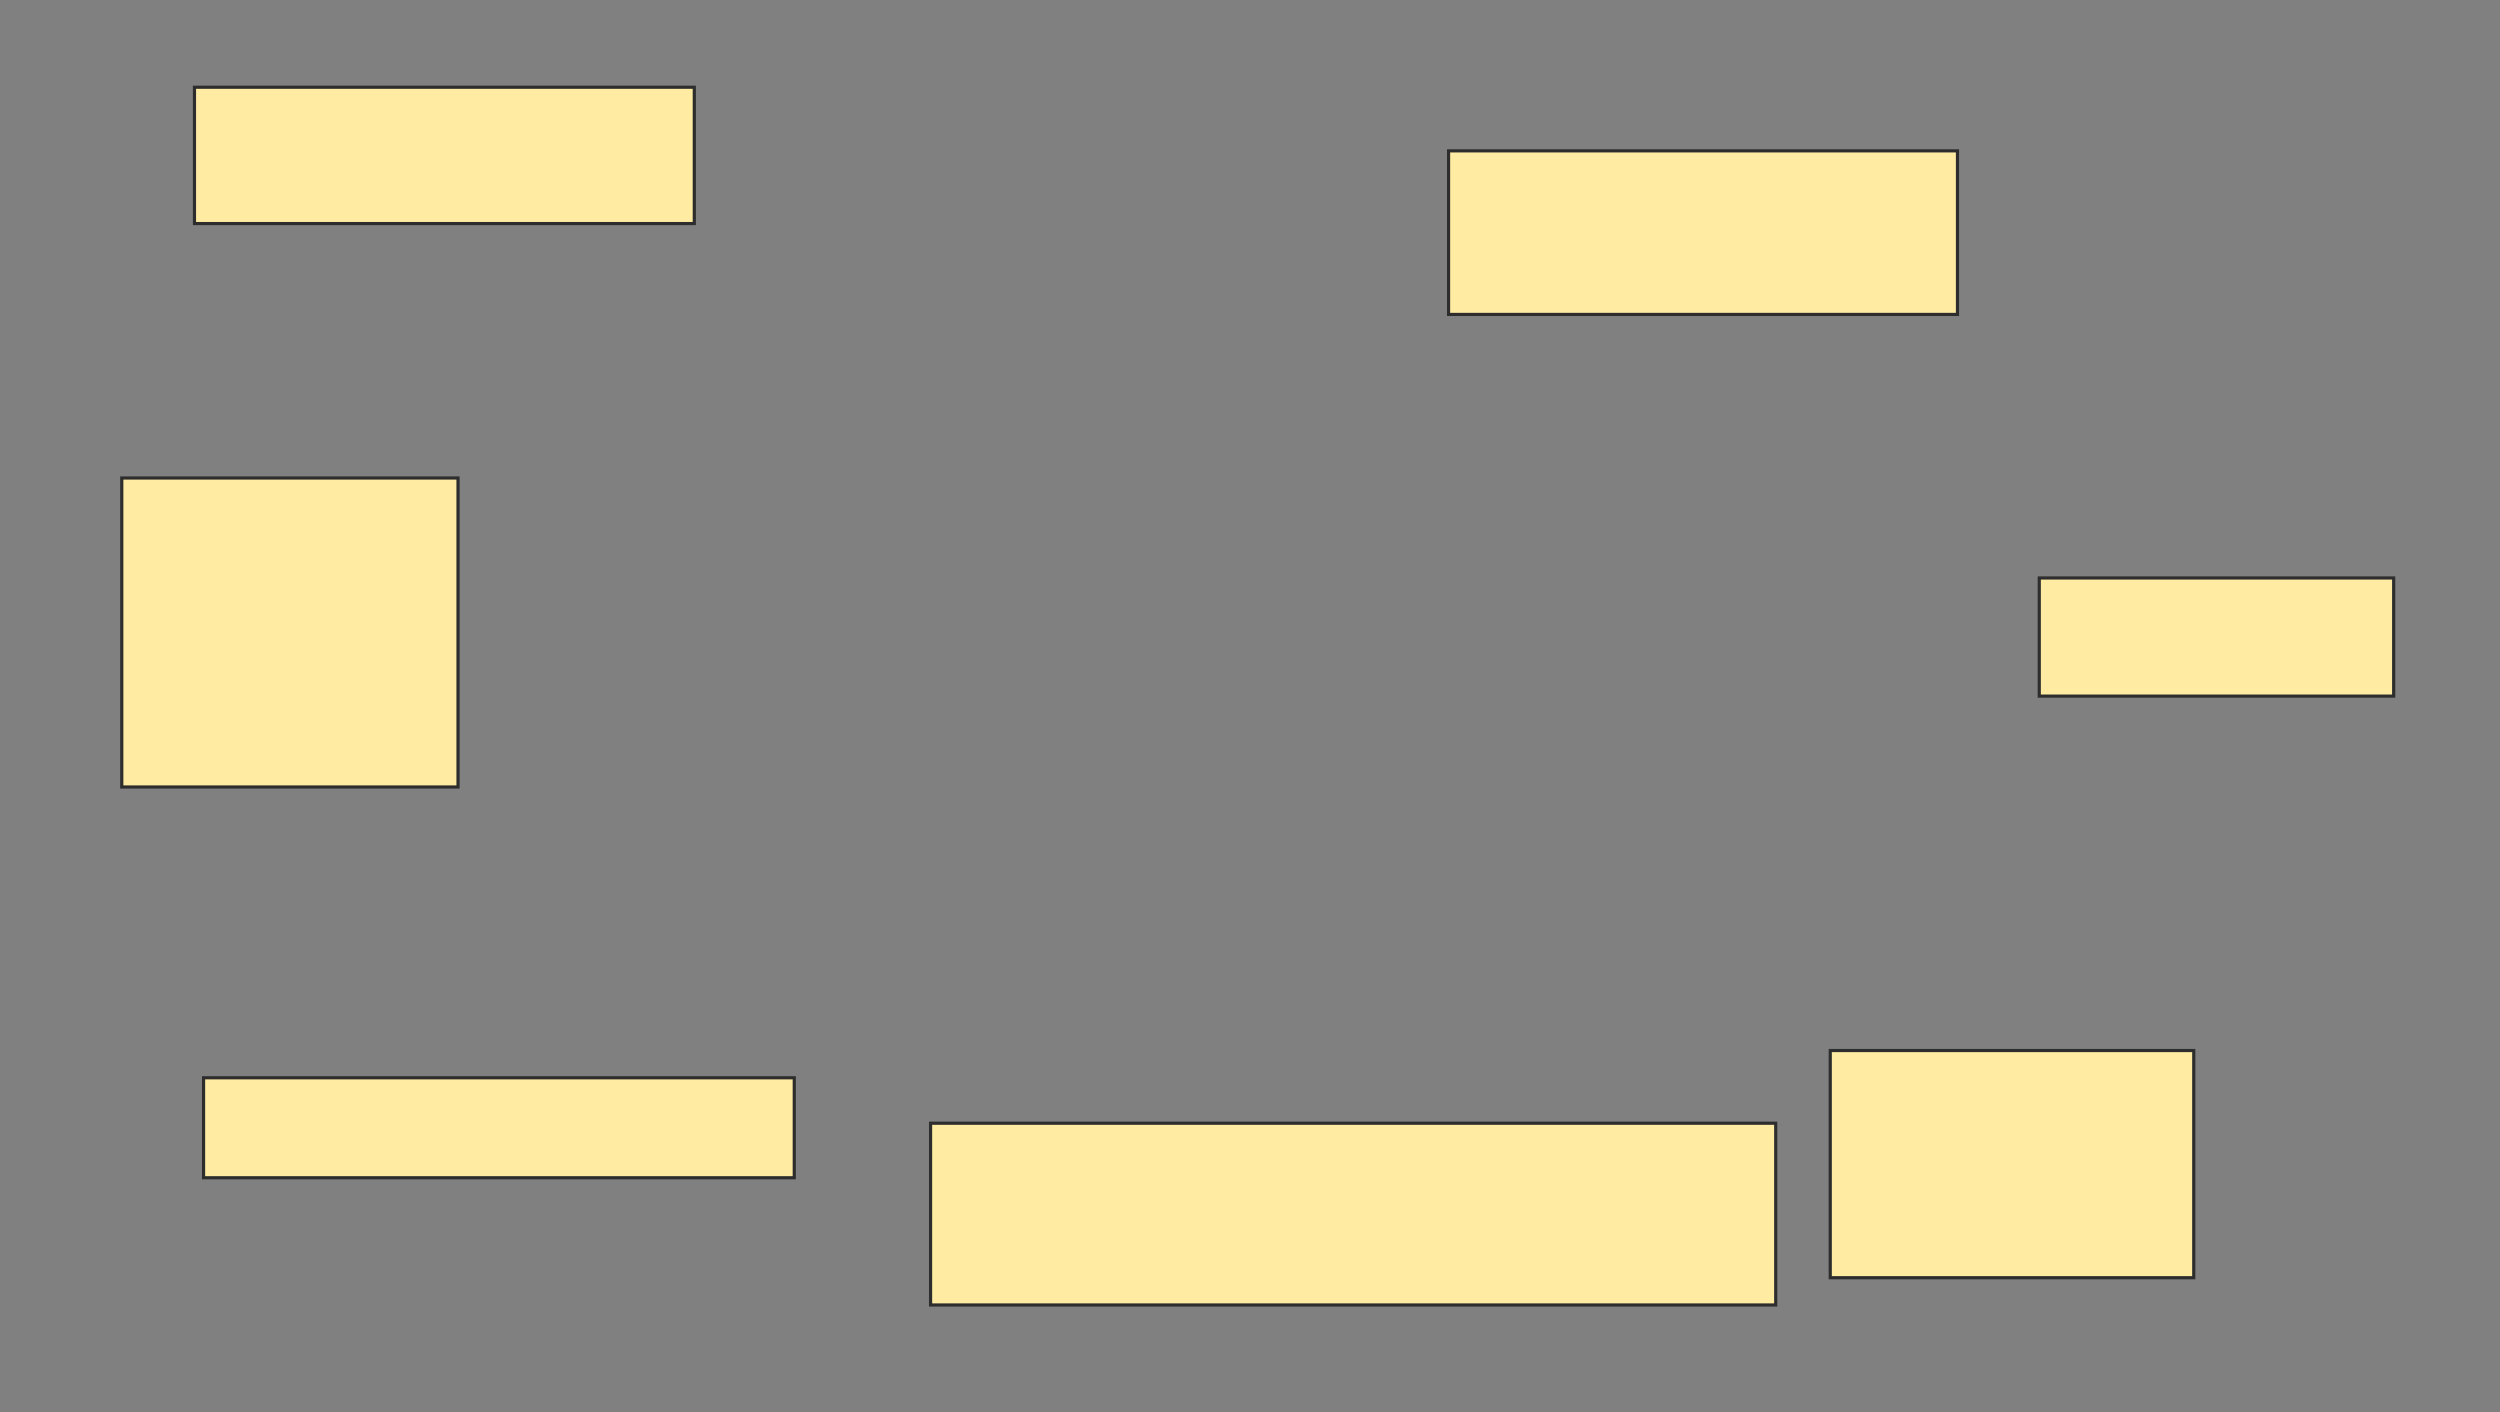<svg height="444" width="786" xmlns="http://www.w3.org/2000/svg">
 <rect width="100%" height="100%" fill="#808080" stroke="none"/>
 <!-- Created with Image Occlusion Enhanced -->
 <g>
  <title>Labels</title>
 </g>
 <g>
  <title>Masks</title>
  
  <rect fill="#FFEBA2" height="42.857" id="4dda0de05dcd472fa3f96f9d9d14b311-ao-2" stroke="#2D2D2D" width="157.143" x="61.143" y="27.429"/>
  <rect fill="#FFEBA2" height="51.429" id="4dda0de05dcd472fa3f96f9d9d14b311-ao-3" stroke="#2D2D2D" width="160" x="455.429" y="47.429"/>
  <rect fill="#FFEBA2" height="97.143" id="4dda0de05dcd472fa3f96f9d9d14b311-ao-4" stroke="#2D2D2D" width="105.714" x="38.286" y="150.286"/>
  <rect fill="#FFEBA2" height="37.143" id="4dda0de05dcd472fa3f96f9d9d14b311-ao-5" stroke="#2D2D2D" width="111.429" x="641.143" y="181.714"/>
  <rect fill="#FFEBA2" height="31.429" id="4dda0de05dcd472fa3f96f9d9d14b311-ao-6" stroke="#2D2D2D" width="185.714" x="64" y="338.857"/>
  <rect fill="#FFEBA2" height="71.429" id="4dda0de05dcd472fa3f96f9d9d14b311-ao-7" stroke="#2D2D2D" width="114.286" x="575.429" y="330.286"/>
  <rect fill="#FFEBA2" height="57.143" id="4dda0de05dcd472fa3f96f9d9d14b311-ao-8" stroke="#2D2D2D" width="265.714" x="292.571" y="353.143"/>
 </g>
</svg>